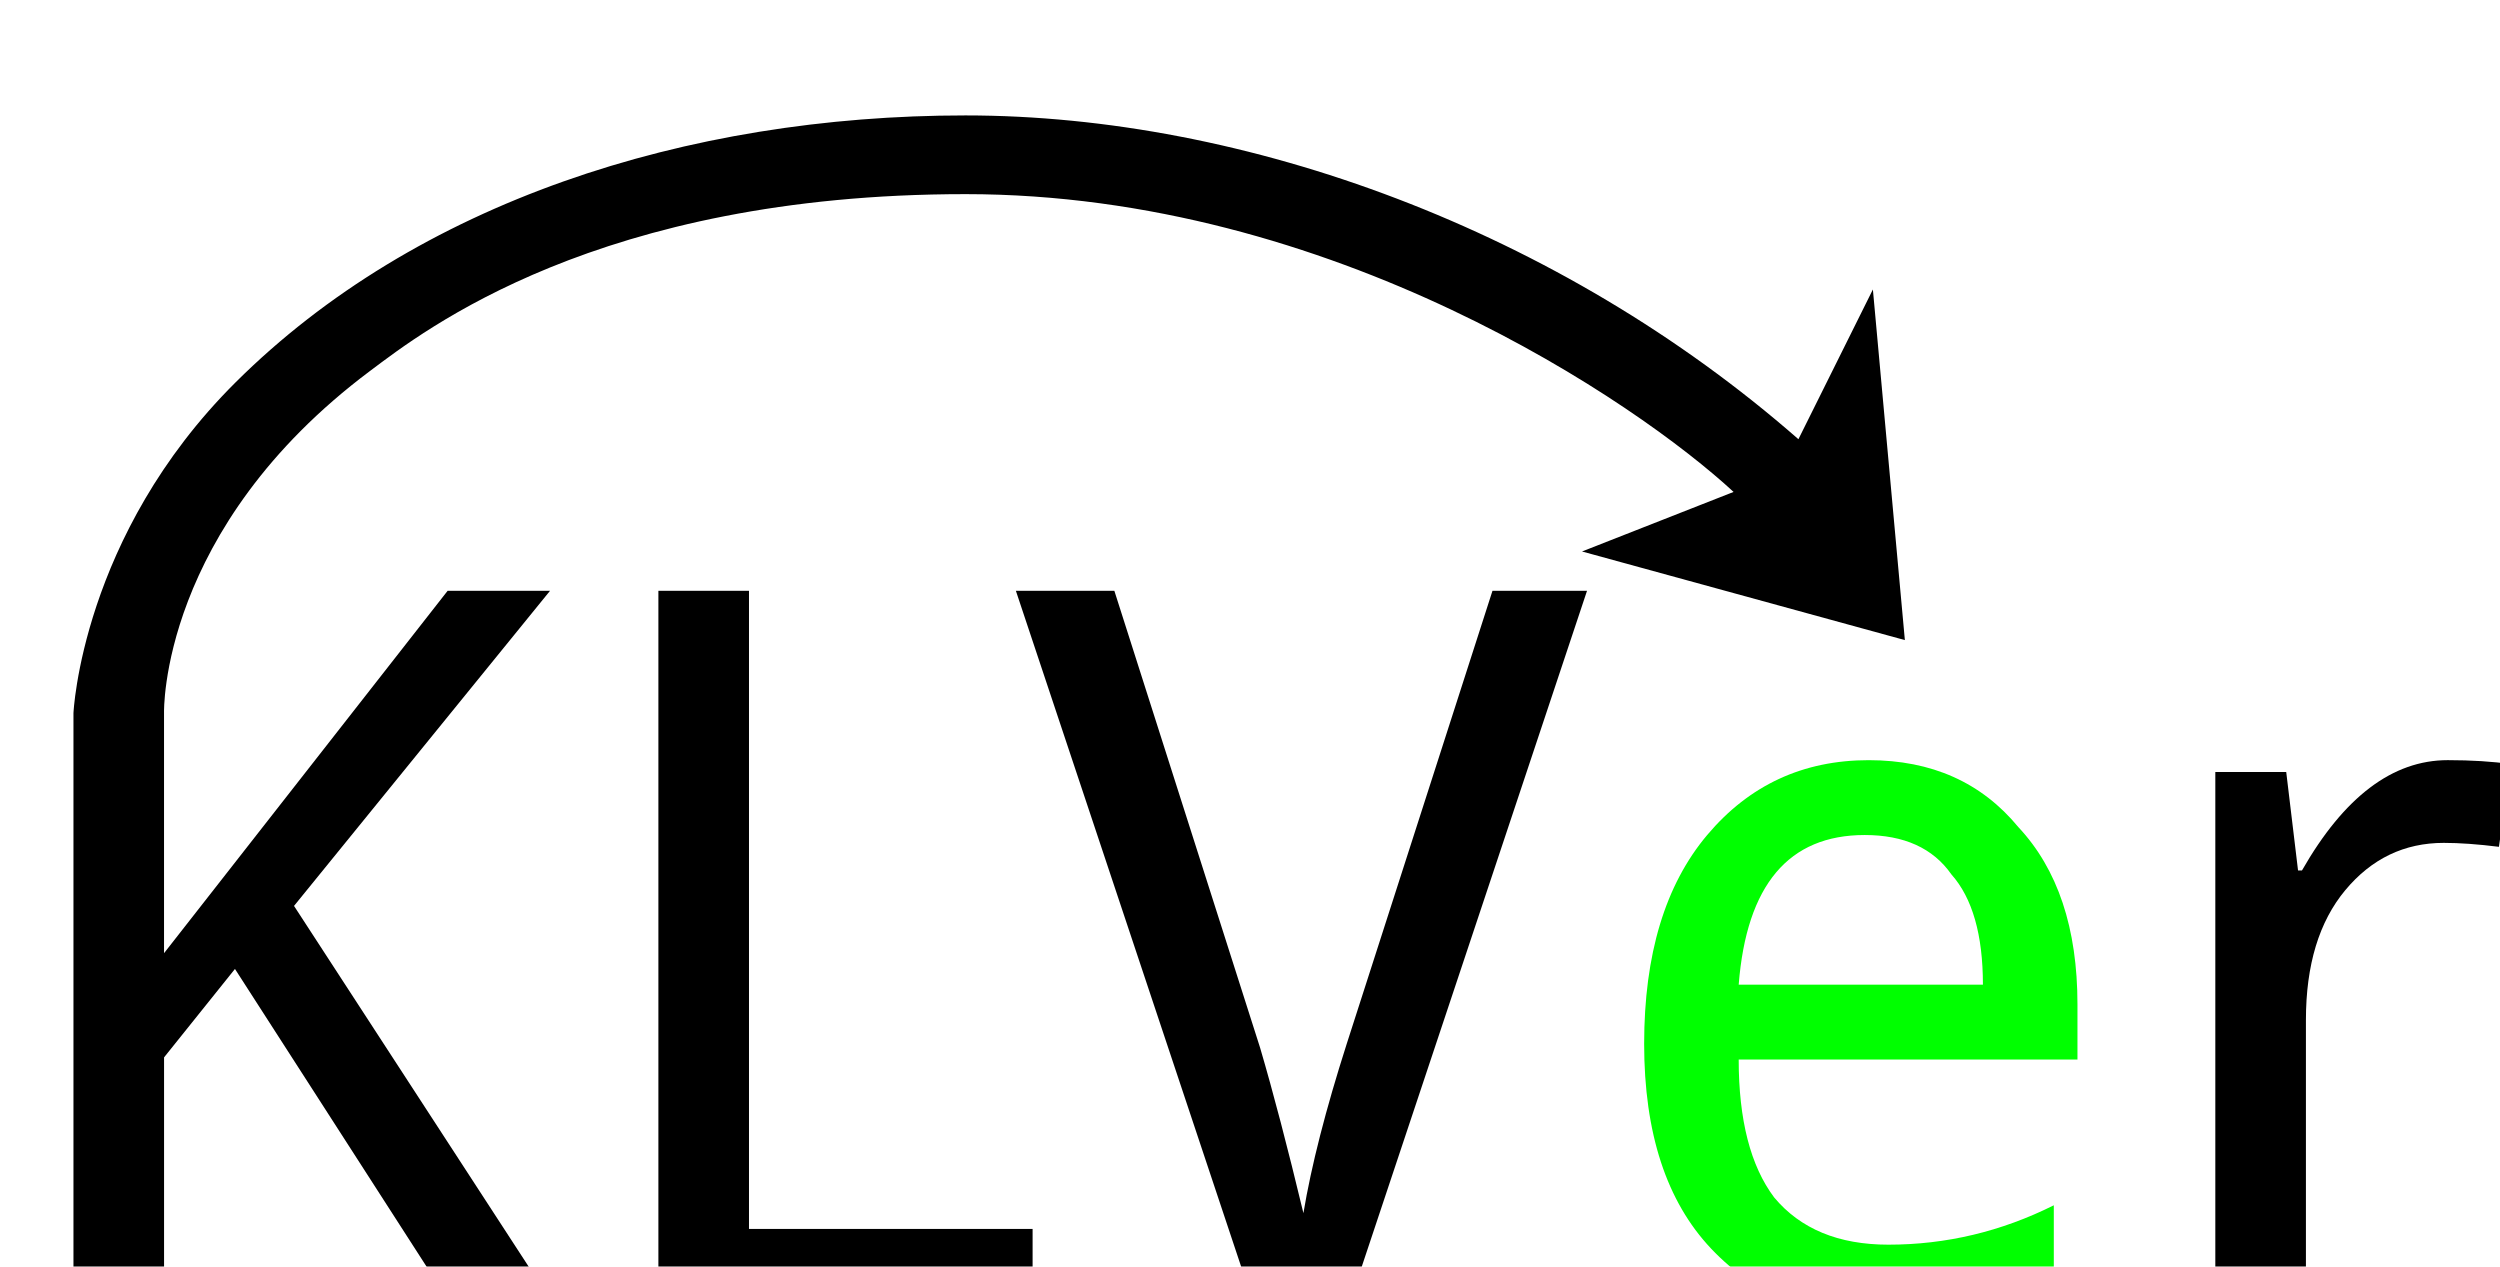 <?xml version="1.0" encoding="UTF-8" standalone="no"?>
<!-- Created with Inkscape (http://www.inkscape.org/) -->

<svg
   xmlns:dc="http://purl.org/dc/elements/1.1/"
   xmlns:cc="http://creativecommons.org/ns#"
   xmlns:rdf="http://www.w3.org/1999/02/22-rdf-syntax-ns#"
   xmlns:svg="http://www.w3.org/2000/svg"
   xmlns="http://www.w3.org/2000/svg"
   xmlns:sodipodi="http://sodipodi.sourceforge.net/DTD/sodipodi-0.dtd"
   xmlns:inkscape="http://www.inkscape.org/namespaces/inkscape"
   width="398.588"
   height="201.972"
   id="svg2"
   version="1.1"
   inkscape:version="0.48.4 r9939"
   sodipodi:docname="KLVer.svg">
  <defs
     id="defs4">
    <filter
       id="filter3060"
       style="color-interpolation-filters:sRGB;"
       inkscape:label="Drop Shadow">
      <feFlood
         id="feFlood3062"
         flood-opacity="0.6"
         flood-color="rgb(0,0,0)"
         result="flood" />
      <feComposite
         id="feComposite3064"
         in2="SourceGraphic"
         in="flood"
         operator="in"
         result="composite1" />
      <feGaussianBlur
         id="feGaussianBlur3066"
         in="composite"
         stdDeviation="1.5"
         result="blur" />
      <feOffset
         id="feOffset3068"
         dx="3"
         dy="6"
         result="offset" />
      <feComposite
         id="feComposite3070"
         in2="offset"
         in="SourceGraphic"
         operator="over"
         result="composite2" />
    </filter>
  </defs>
  <sodipodi:namedview
     id="base"
     pagecolor="#ffffff"
     bordercolor="#666666"
     borderopacity="1.0"
     inkscape:pageopacity="0.0"
     inkscape:pageshadow="2"
     inkscape:zoom="2"
     inkscape:cx="96.578447"
     inkscape:cy="117.34046"
     inkscape:document-units="px"
     inkscape:current-layer="g3123"
     showgrid="false"
     showguides="true"
     inkscape:guide-bbox="true"
     inkscape:window-width="1366"
     inkscape:window-height="718"
     inkscape:window-x="0"
     inkscape:window-y="0"
     inkscape:window-maximized="1"
     fit-margin-top="5"
     fit-margin-bottom="5"
     fit-margin-left="5"
     fit-margin-right="5">
    <sodipodi:guide
       orientation="1,0"
       position="-194.737,717.293"
       id="guide3065" />
    <sodipodi:guide
       orientation="0,1"
       position="355.549,370.15"
       id="guide3067" />
    <sodipodi:guide
       orientation="1,0"
       position="412.406,693.722"
       id="guide3069" />
  </sodipodi:namedview>
  <g
     inkscape:label="Layer 1"
     inkscape:groupmode="layer"
     id="layer1"
     style="display:inline"
     transform="translate(-190.451,-550.541)">
    <g
       id="g3123"
       transform="matrix(2.233,0,0,2.233,-392.825,351.134)"
       style="filter:url(#filter4454)">
      <g
         id="flowRoot2985"
         style="font-size:40px;font-style:normal;font-weight:normal;line-height:125%;letter-spacing:0px;word-spacing:0px;fill:#000000;fill-opacity:1;stroke:none;font-family:Sans;filter:url(#filter3060)"
         transform="translate(172.857,30)">
        <path
           sodipodi:nodetypes="ccccccccccszccccczsccccccc"
           inkscape:connector-curvature="0"
           id="path3030"
           style="font-size:72px;font-variant:normal;font-stretch:normal;font-family:Droid Sans;-inkscape-font-specification:Droid Sans"
           d="m 125.188,146.95 -3.656,0 -3.656,0 -7.875,-12.234 -7.875,-12.234 -2.531,3.157 -2.531,3.157 0,18.154 -6.469,0 0,-42.731 c 0,0 0.561,-12.662 11.576,-23.62 12.901,-12.835 32.143,-19.058 52.116,-19.058 19.973,0 42.379,8.155 59.469,23.118 l 5.317,-10.691 2.283,25.034 -23.051,-6.327 10.821,-4.252 c -6.861,-6.342 -28.596,-21.262 -54.839,-21.262 -26.243,0 -38.682,9.755 -42.499,12.611 C 96.719,91.048 97.062,104.193 97.062,104.193 l 0,17.164 20.25,-25.875 7.312,0 -18.281,22.5 9.422,14.484 9.422,14.484" />
        <path
           inkscape:connector-curvature="0"
           id="path3032"
           style="font-size:72px;font-variant:normal;font-stretch:normal;font-family:Droid Sans;-inkscape-font-specification:Droid Sans"
           d="m 132.359,146.95 0,-51.469 6.469,0 0,45.562 20.25,0 0,5.906 -26.719,0" />
        <path
           inkscape:connector-curvature="0"
           id="path3034"
           style="font-size:72px;font-variant:normal;font-stretch:normal;font-family:Droid Sans;-inkscape-font-specification:Droid Sans"
           d="m 191.914,95.481 6.75,0 -17.156,51.469 -6.469,0 -17.156,-51.469 7.031,0 10.406,32.625 c 0.937,3.188 1.969,7.125 3.094,11.812 0.562,-3.375 1.594,-7.406 3.094,-12.094 l 10.406,-32.344" />
        <path
           inkscape:connector-curvature="0"
           id="path3036"
           style="fill:#00ff00"
           d="m 233.68,128.95 -24.188,0 c -1e-5,4.313 0.844,7.594 2.531,9.844 1.875,2.25 4.594,3.375 8.156,3.375 4.125,1e-5 8.062,-0.937 11.812,-2.812 l 0,5.625 c -3.563,1.688 -7.5,2.531 -11.812,2.531 -5.25,0 -9.469,-1.688 -12.656,-5.062 -3.188,-3.375 -4.781,-8.25 -4.781,-14.625 -1e-5,-6.375 1.5,-11.344 4.5,-14.906 3,-3.562 6.844,-5.344 11.531,-5.344 4.5,4e-5 8.062,1.594 10.688,4.781 2.812,3 4.219,7.219 4.219,12.656 l 0,3.938 m -24.188,-5.344 17.438,0 c -3e-5,-3.562 -0.75,-6.187 -2.25,-7.875 -1.313,-1.875 -3.375,-2.812 -6.188,-2.812 -5.438,4e-5 -8.438,3.563 -9,10.688" />
        <path
           inkscape:connector-curvature="0"
           id="path3038"
           style="font-size:72px;font-variant:normal;font-stretch:normal;font-family:Droid Sans;-inkscape-font-specification:Droid Sans"
           d="m 264.617,107.856 -0.844,5.906 c -1.5,-0.187 -2.813,-0.281 -3.938,-0.281 -2.813,4e-5 -5.156,1.125 -7.031,3.375 -1.875,2.25 -2.813,5.344 -2.812,9.281 l 0,20.812 -6.469,0 0,-38.531 5.062,0 0.844,7.031 0.281,0 c 3,-5.25 6.469,-7.875 10.406,-7.875 1.687,4e-5 3.187,0.094 4.5,0.281" />
      </g>
    </g>
  </g>
</svg>
